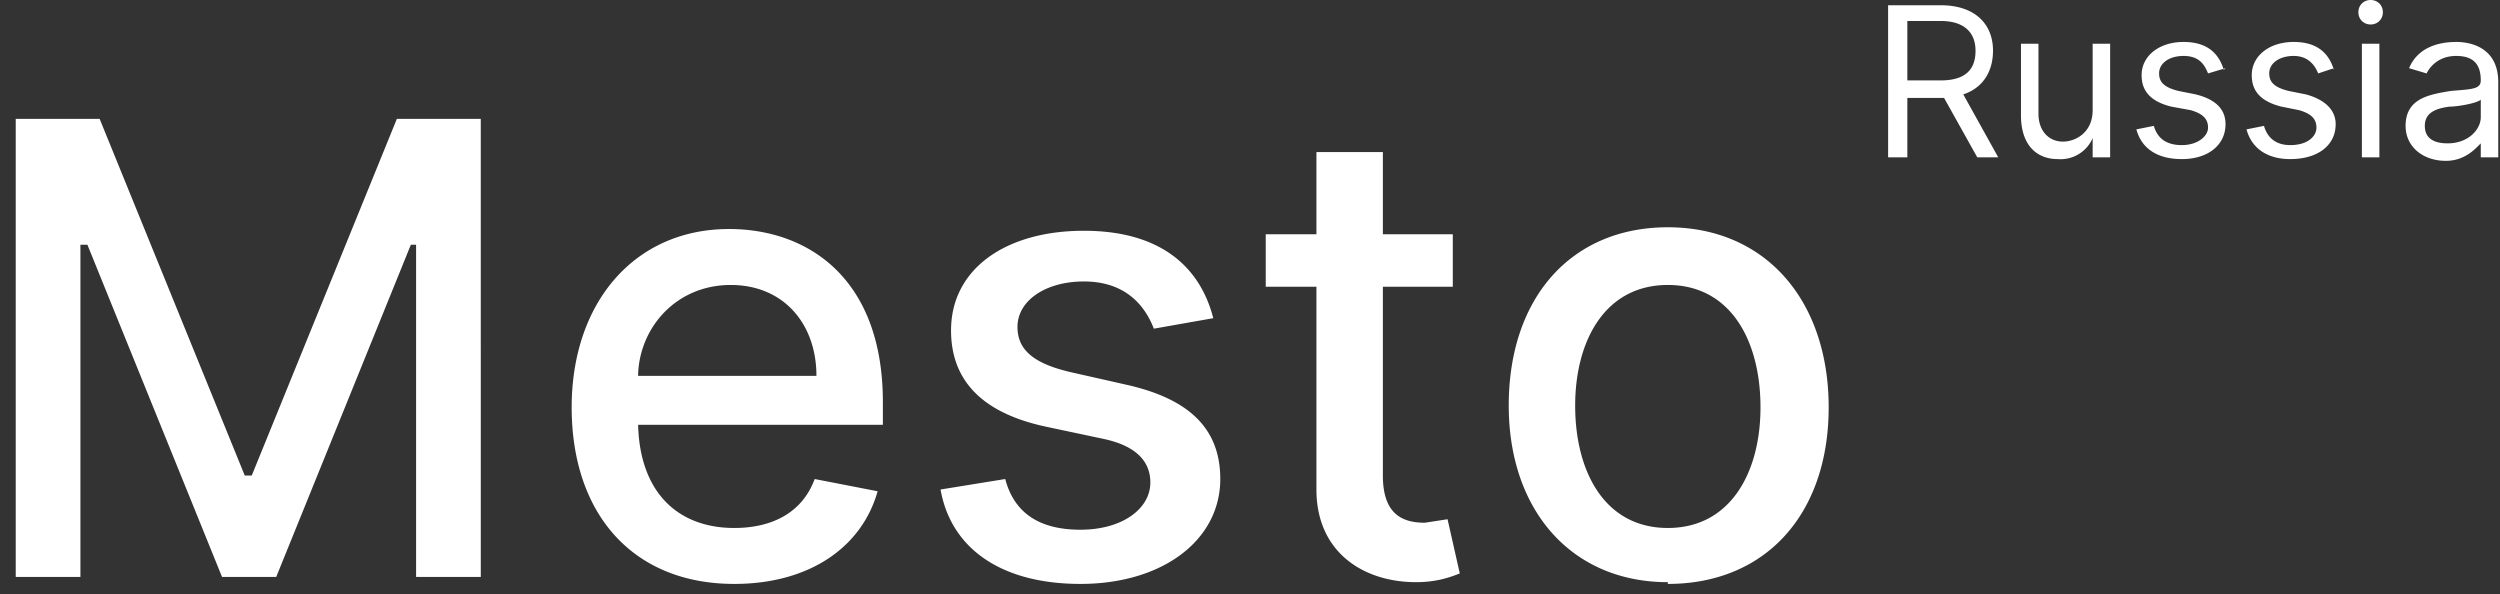 <svg xmlns="http://www.w3.org/2000/svg" fill="none" viewBox="0 0 143 34">
  <rect x="0" y="0" width="143" height="34" fill="#333333" stroke="none"/>
  <path fill="#fff" d="M.9 6.8V33h3.7V14H5l7.7 19h3.1l7.7-19h.3v19h3.7V6.8h-4.8l-8.3 20.4H14L5.7 6.8H.9zM42 33.4c4.3 0 7.3-2.1 8.2-5.3l-3.6-.7c-.7 1.9-2.4 2.8-4.6 2.8-3.2 0-5.4-2-5.5-5.9h14V23c0-7.1-4.3-9.9-8.8-9.9-5.4 0-9 4.2-9 10.2 0 6.1 3.5 10.1 9.3 10.1zm-5.5-12c.1-2.7 2.2-5.1 5.3-5.1 3 0 4.9 2.2 4.9 5.2H36.5zM69.4 18.2c-.8-3.1-3.2-5-7.4-5-4.5 0-7.6 2.2-7.6 5.7 0 2.8 1.7 4.7 5.4 5.5l3.3.7c1.9.4 2.7 1.3 2.7 2.5 0 1.5-1.6 2.7-4 2.7s-3.8-1-4.3-2.9l-3.7.6c.6 3.4 3.5 5.4 8 5.4 4.7 0 8-2.5 8-6 0-2.9-1.8-4.6-5.4-5.4l-3.1-.7c-2.2-.5-3.1-1.3-3.1-2.6 0-1.5 1.6-2.6 3.8-2.6 2.4 0 3.5 1.4 4 2.7l3.4-.6zM83.1 13.4h-4V8.7h-3.8v4.7h-2.9v3h2.9V28c0 3.6 2.7 5.3 5.7 5.3 1.2 0 2-.3 2.5-.5l-.7-3.1-1.3.2c-1.3 0-2.4-.5-2.4-2.7V16.4h4v-3zM95.4 33.4c5.6 0 9.2-4 9.2-10.1S101 13 95.4 13c-5.5 0-9.1 4-9.1 10.2 0 6 3.6 10.1 9.1 10.1zm0-3.2c-3.6 0-5.3-3.2-5.3-7 0-3.7 1.7-6.9 5.3-6.9 3.6 0 5.3 3.2 5.3 7 0 3.7-1.7 6.9-5.3 6.9zM108 9h1.1V5.6h2.1l1.9 3.4h1.2l-2-3.6C113.5 5 114 4 114 2.9c0-1.5-1-2.6-3-2.6h-3V9zm1.1-4.4V1.2h1.9c1.4 0 2 .7 2 1.7 0 1.1-.6 1.7-2 1.7H109zM119.7 6.3c0 1.3-1 1.8-1.7 1.8-.8 0-1.4-.6-1.4-1.6v-4h-1v4.1c0 1.7.9 2.5 2.1 2.5a2 2 0 002-1.2V9h1V2.5h-1v3.8zM127.2 4c-.3-1-1-1.6-2.3-1.6-1.4 0-2.4.8-2.4 1.9 0 .9.5 1.5 1.7 1.8l1.1.2c.7.2 1 .5 1 1s-.6 1-1.5 1-1.4-.4-1.6-1.1l-1 .2c.3 1.1 1.2 1.7 2.6 1.7 1.5 0 2.5-.8 2.5-2 0-.8-.5-1.4-1.7-1.7l-1-.2c-.8-.2-1.1-.5-1.1-1 0-.6.6-1 1.4-1 .9 0 1.2.5 1.4 1l1-.3zM133.5 4c-.3-1-1-1.6-2.3-1.6-1.4 0-2.4.8-2.4 1.9 0 .9.5 1.5 1.7 1.8l1 .2c.7.2 1 .5 1 1s-.5 1-1.5 1c-.8 0-1.3-.4-1.5-1.1l-1 .2c.3 1.1 1.2 1.7 2.5 1.7 1.6 0 2.6-.8 2.6-2 0-.8-.6-1.4-1.7-1.7l-1-.2c-.8-.2-1.1-.5-1.1-1 0-.6.6-1 1.4-1 .8 0 1.2.5 1.4 1l.9-.3zM135.1 9h1V2.5h-1V9zm.5-7.6c.4 0 .7-.3.7-.7 0-.4-.3-.7-.7-.7-.4 0-.7.3-.7.7 0 .4.3.7.7.7zM139.9 9.2c1.1 0 1.7-.7 2-1V9h1V4.7c0-2-1.6-2.3-2.4-2.3-1 0-2.2.3-2.7 1.5l1 .3c.2-.4.7-1 1.7-1s1.4.5 1.4 1.4c0 .5-.5.5-1.7.6-1.2.2-2.6.4-2.6 2 0 1.2 1 2 2.3 2zm.1-1c-.8 0-1.3-.3-1.3-1 0-.8.7-1 1.4-1.1.5 0 1.6-.2 1.8-.4v1c0 .7-.7 1.5-1.9 1.5z"/>
</svg>
